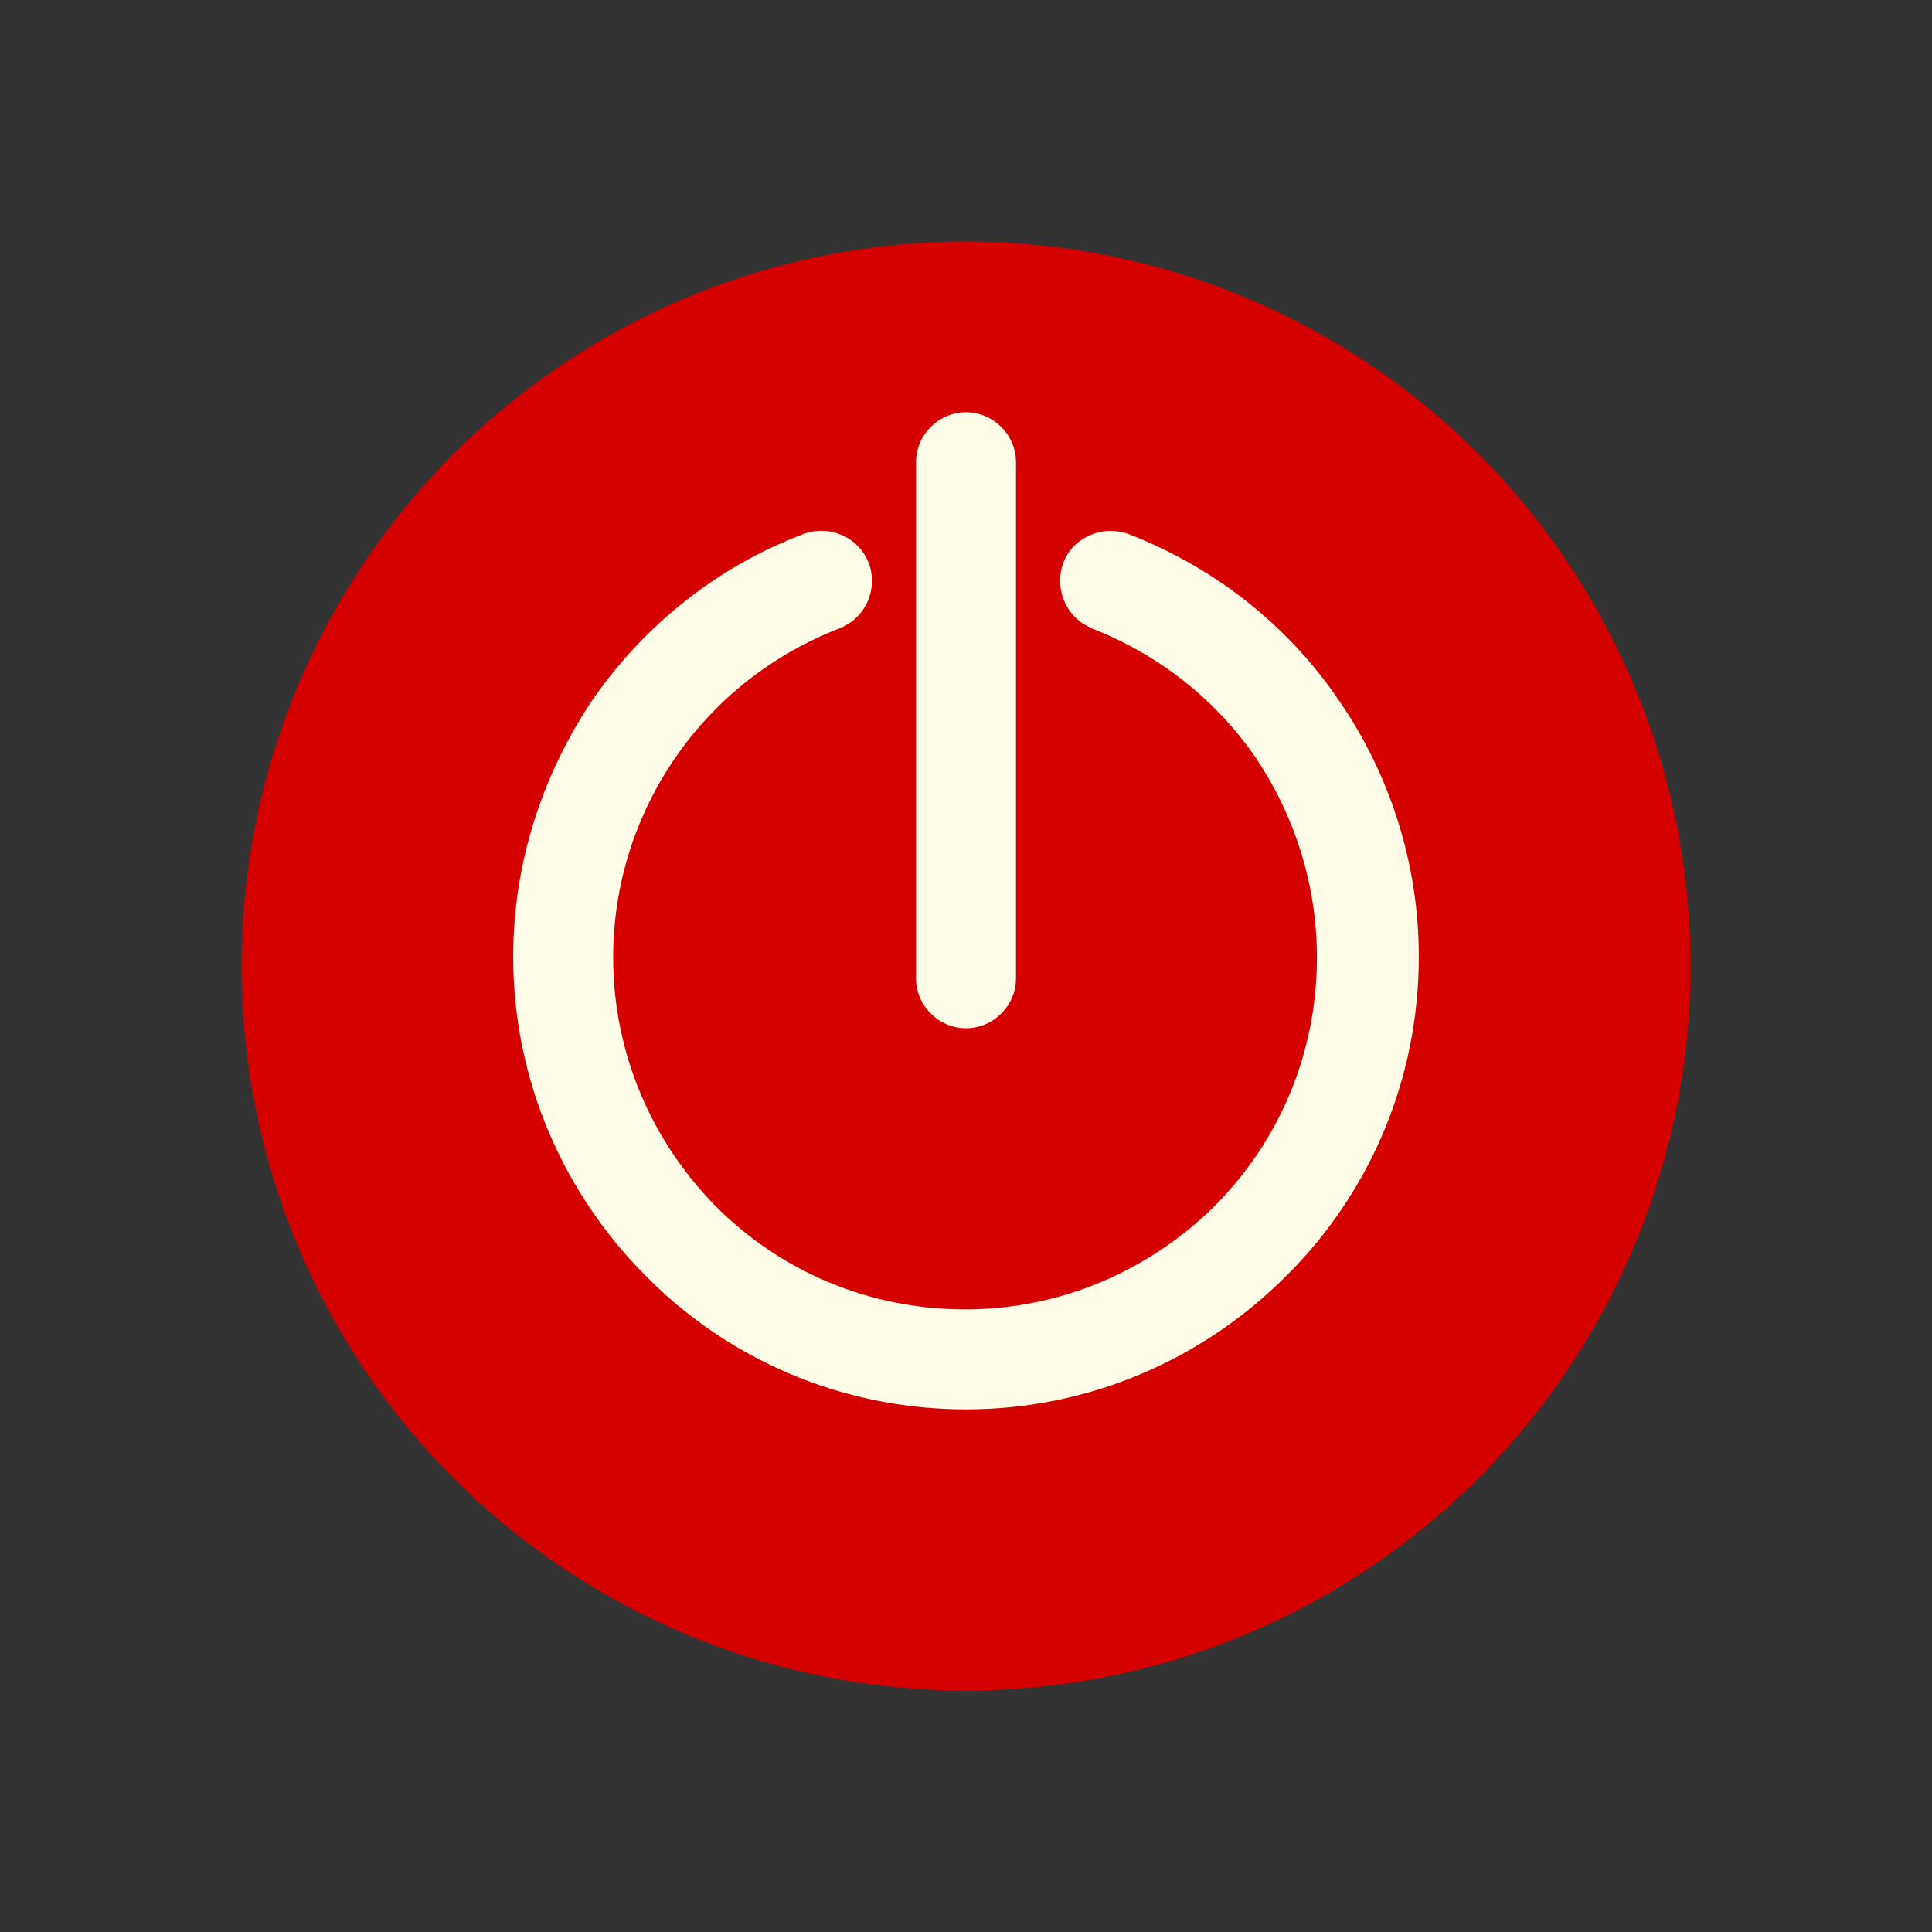 <?xml version="1.0" encoding="UTF-8"?>
<!DOCTYPE svg PUBLIC "-//W3C//DTD SVG 1.1//EN" "http://www.w3.org/Graphics/SVG/1.1/DTD/svg11.dtd">
<!-- Creator: CorelDRAW X5 -->
<svg xmlns="http://www.w3.org/2000/svg" xml:space="preserve" width="2048px" height="2048px" style="shape-rendering:geometricPrecision; text-rendering:geometricPrecision; image-rendering:optimizeQuality; fill-rule:evenodd; clip-rule:evenodd"
viewBox="0 0 2048 2048"
 xmlns:xlink="http://www.w3.org/1999/xlink">
 <rect x="0" y="0" width="2048" height="2048" fill="#333333" stroke="none"/>
 <defs>
  <style type="text/css">
   <![CDATA[
    .fil1 {fill:none}
    .fil0 {fill:#D50000}
    .fil2 {fill:#FFFDE7}
    .fil3 {fill:#FFFDE7;fill-rule:nonzero}
   ]]>
  </style>
 </defs>
 <g id="Layer_x0020_1">
  <circle class="fil0" cx="1024" cy="1024" r="768"/>
  <path class="fil1" d="M1208 546c198,76 328,266 328,478 0,283 -229,512 -512,512 -283,0 -512,-229 -512,-512 0,-212 130,-402 328,-478"/>
  <g id="_360258376">
   <path class="fil2" d="M1077 1037c0,29 -24,53 -53,53 -29,0 -53,-24 -53,-53l0 -547c0,-29 24,-53 53,-53 29,0 53,24 53,53l0 547z"/>
   <path class="fil3" d="M1158 666c-27,-10 -41,-41 -31,-69 10,-27 41,-41 69,-31 93,36 170,98 223,176 54,78 85,173 85,272 0,133 -54,253 -141,339 -87,87 -207,141 -339,141 -133,0 -253,-54 -339,-141 -87,-87 -141,-207 -141,-339 0,-99 31,-193 84,-272 54,-78 131,-141 224,-176 27,-10 58,3 69,31 10,27 -3,58 -31,69 -72,28 -132,76 -174,137 -42,61 -66,134 -66,212 0,103 42,196 109,264 68,68 161,109 264,109 103,0 196,-42 264,-109 68,-68 109,-161 109,-264 0,-78 -24,-151 -65,-212 -42,-61 -102,-109 -174,-137z"/>
  </g>
  <rect class="fil1" width="2048" height="2048"/>
 </g>
</svg>
